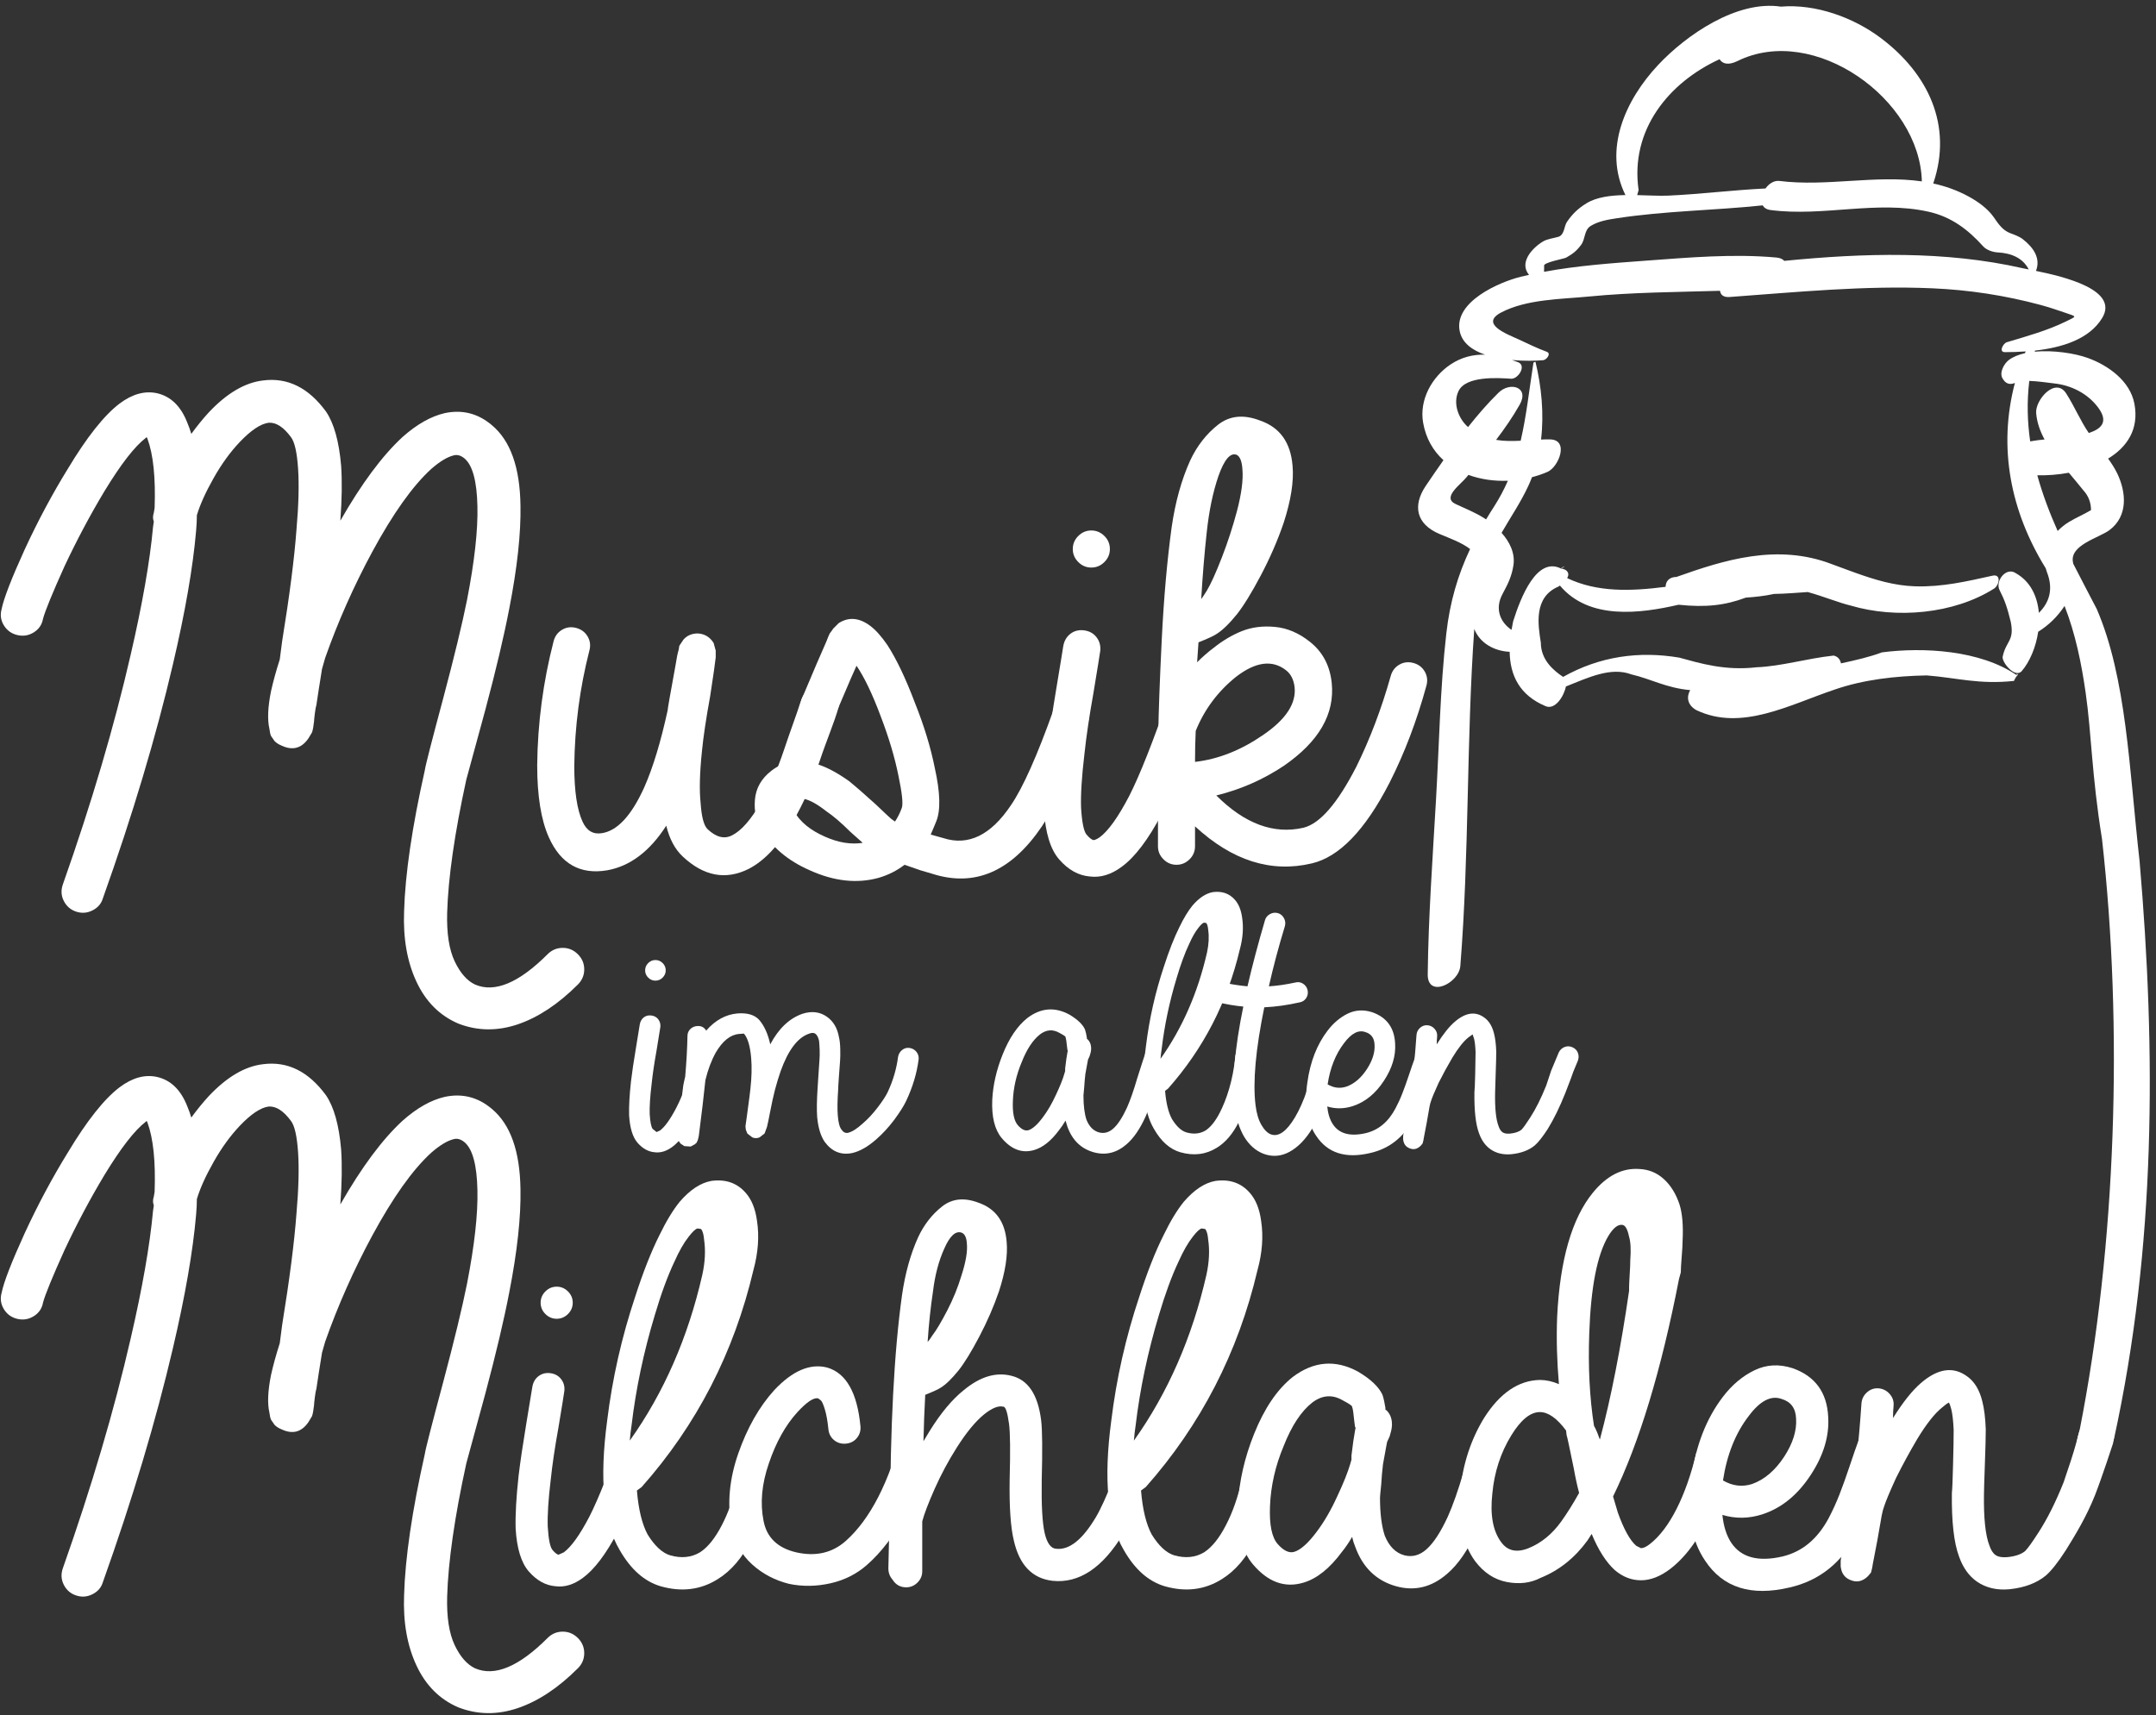 <?xml version="1.0" encoding="utf-8"?>
<!-- Generator: Adobe Illustrator 15.0.0, SVG Export Plug-In . SVG Version: 6.00 Build 0)  -->
<svg version="1.2" baseProfile="tiny" id="Layer_1" xmlns="http://www.w3.org/2000/svg" xmlns:xlink="http://www.w3.org/1999/xlink"
	 x="0px" y="0px" width="78.419px" height="62.39px" viewBox="0 0 78.419 62.39" overflow="inherit" xml:space="preserve">
<rect x="0" y="0" width="78.419" height="62.39" fill="#333333" stroke="none"/>
<g>
	<path fill="#FFFFFF" d="M0.058,22.162c0.077-0.386,0.357-1.111,0.841-2.174c0.483-1.044,1.005-2.02,1.565-2.928
		c0.696-1.16,1.324-1.952,1.885-2.378c0.464-0.348,0.917-0.473,1.362-0.377c0.503,0.116,0.87,0.474,1.102,1.073
		c0.058,0.136,0.106,0.271,0.145,0.406C7.17,15.494,7.383,15.232,7.596,15c0.656-0.696,1.314-1.082,1.971-1.159
		c0.889-0.116,1.652,0.26,2.29,1.13c0.29,0.426,0.474,1.083,0.551,1.972c0.038,0.56,0.029,1.227-0.029,2
		c0.773-1.353,1.527-2.367,2.261-3.044c0.522-0.464,1.034-0.754,1.537-0.87c0.638-0.135,1.208,0.01,1.71,0.435
		c0.677,0.561,1.025,1.537,1.044,2.928c0.019,1.005-0.116,2.252-0.406,3.74c-0.193,1.005-0.483,2.232-0.87,3.682l-0.695,2.551
		c-0.426,1.952-0.658,3.566-0.696,4.842c-0.02,0.753,0.072,1.344,0.275,1.768c0.203,0.426,0.45,0.705,0.74,0.842
		c0.714,0.309,1.594-0.059,2.638-1.103c0.154-0.155,0.338-0.231,0.551-0.231c0.212,0,0.395,0.076,0.55,0.231
		c0.155,0.155,0.232,0.339,0.232,0.552c0,0.211-0.077,0.396-0.232,0.551c-0.715,0.714-1.445,1.197-2.189,1.449
		c-0.744,0.25-1.464,0.241-2.159-0.029c-0.677-0.29-1.184-0.797-1.522-1.522c-0.339-0.724-0.489-1.579-0.45-2.565
		c0.039-1.353,0.29-3.063,0.754-5.131c0.019-0.154,0.242-1.024,0.667-2.609c0.406-1.527,0.696-2.725,0.87-3.595
		c0.27-1.391,0.396-2.522,0.376-3.392c-0.019-0.908-0.173-1.488-0.463-1.739c-0.136-0.116-0.271-0.155-0.406-0.116
		c-0.232,0.058-0.503,0.222-0.812,0.493c-0.677,0.618-1.391,1.623-2.145,3.015c-0.677,1.256-1.247,2.541-1.711,3.855l-0.116,0.406
		c-0.097,0.6-0.164,1.034-0.203,1.305c-0.019,0.058-0.039,0.164-0.058,0.319c-0.019,0.155-0.029,0.251-0.029,0.29
		c-0.019,0.174-0.043,0.304-0.072,0.391l-0.131,0.218c-0.251,0.367-0.579,0.454-0.985,0.261c-0.097-0.039-0.179-0.092-0.247-0.16
		l-0.13-0.188l-0.029-0.087l-0.029-0.174c-0.077-0.329-0.058-0.783,0.058-1.363c0.077-0.348,0.183-0.734,0.319-1.16
		c0.038-0.308,0.067-0.531,0.087-0.666c0.27-1.662,0.444-3.015,0.521-4.059c0.078-0.889,0.097-1.624,0.059-2.203
		c-0.039-0.599-0.126-0.986-0.261-1.16c-0.271-0.367-0.542-0.541-0.812-0.522c-0.29,0.039-0.638,0.271-1.044,0.696
		C8.378,16.44,8.059,16.88,7.77,17.393c-0.29,0.512-0.493,0.962-0.609,1.348c0,0.174-0.01,0.368-0.029,0.58
		c-0.116,1.334-0.397,2.947-0.841,4.841c-0.619,2.648-1.469,5.49-2.551,8.524c-0.058,0.192-0.184,0.338-0.377,0.434
		c-0.194,0.098-0.391,0.111-0.594,0.044c-0.203-0.067-0.353-0.198-0.45-0.392c-0.097-0.192-0.106-0.396-0.029-0.608
		c1.044-2.957,1.865-5.74,2.464-8.35c0.425-1.836,0.696-3.381,0.812-4.638l0.029-0.203c-0.039-0.096-0.039-0.203,0-0.319
		l0.029-0.174c0.039-1.101-0.048-1.942-0.261-2.522l-0.029-0.058l-0.029,0.029c-0.406,0.309-0.908,0.957-1.507,1.942
		c-0.522,0.87-1.005,1.779-1.45,2.726c-0.444,0.985-0.705,1.623-0.783,1.913c-0.038,0.213-0.149,0.377-0.333,0.493
		c-0.184,0.116-0.382,0.15-0.594,0.101c-0.213-0.048-0.377-0.164-0.493-0.348C0.029,22.573,0,22.375,0.058,22.162"/>
	<path fill="#FFFFFF" d="M21.437,23.668c-0.35,1.366-0.533,2.764-0.549,4.196c0,0.916,0.1,1.59,0.299,2.023
		c0.15,0.333,0.383,0.474,0.699,0.424c0.566-0.083,1.083-0.64,1.549-1.673c0.316-0.716,0.599-1.648,0.849-2.797
		c0-0.05,0.091-0.575,0.275-1.574c0.05-0.316,0.091-0.524,0.125-0.624l0.025-0.15l0.15-0.225c0.133-0.15,0.307-0.224,0.524-0.224
		c0.25,0.016,0.441,0.133,0.574,0.349l0.075,0.275v0.05v0.05v0.15c-0.016,0.166-0.083,0.633-0.2,1.398
		c-0.149,0.816-0.249,1.482-0.299,1.998c-0.084,0.8-0.1,1.433-0.05,1.898c0.033,0.5,0.116,0.816,0.25,0.95
		c0.316,0.299,0.615,0.374,0.899,0.224c0.333-0.166,0.682-0.566,1.049-1.199c0.316-0.549,0.595-1.186,0.836-1.91
		c0.242-0.725,0.455-1.28,0.594-1.721c0.063-0.193,0.125-0.329,0.275-0.437c0.149-0.108,0.316-0.15,0.499-0.125
		c0.183,0.025,0.329,0.112,0.437,0.262c0.108,0.15,0.226,0.212,0.186,0.453c-0.168,0.592-0.438,1.206-0.704,2.005
		c-0.267,0.799-0.583,1.515-0.949,2.148c-0.5,0.866-1.041,1.448-1.624,1.748c-0.833,0.416-1.632,0.267-2.397-0.449
		c-0.284-0.266-0.484-0.64-0.6-1.123c-0.599,0.932-1.315,1.473-2.148,1.623c-0.982,0.166-1.69-0.233-2.123-1.199
		c-0.283-0.632-0.424-1.507-0.424-2.622c0.016-1.532,0.216-3.039,0.599-4.521c0.05-0.183,0.154-0.32,0.312-0.412
		c0.158-0.091,0.329-0.112,0.512-0.062c0.183,0.05,0.321,0.154,0.413,0.312C21.466,23.314,21.487,23.485,21.437,23.668"/>
	<path fill="#FFFFFF" d="M29.156,25.441c0.017-0.033,0.2-0.466,0.55-1.298l0.349-0.8c0.05-0.133,0.092-0.233,0.125-0.299l0.075-0.1
		l0.05-0.075l0.2-0.2c0.366-0.233,0.749-0.2,1.149,0.1c0.2,0.15,0.407,0.383,0.624,0.699c0.333,0.517,0.666,1.216,0.999,2.098
		c0.333,0.833,0.575,1.624,0.724,2.373c0.2,0.899,0.217,1.548,0.05,1.948c-0.067,0.166-0.133,0.325-0.199,0.474l0.449,0.125
		c0.915,0.3,1.74-0.1,2.473-1.199c0.432-0.632,0.949-1.789,1.548-3.471c0.05-0.166,0.158-0.291,0.325-0.375
		c0.166-0.083,0.337-0.095,0.512-0.037c0.175,0.058,0.303,0.171,0.387,0.337c0.083,0.167,0.091,0.341,0.025,0.525
		c-0.617,1.781-1.174,3.046-1.674,3.796c-1.115,1.648-2.447,2.222-3.995,1.723l-0.425-0.125l-0.575-0.2
		c-0.283,0.216-0.599,0.375-0.949,0.476c-0.782,0.215-1.615,0.125-2.497-0.275c-0.799-0.35-1.382-0.841-1.748-1.474
		c-0.2-0.299-0.284-0.661-0.25-1.086c0.033-0.424,0.233-0.778,0.599-1.061c0.45-0.35,0.966-0.441,1.549-0.275
		c0.383,0.1,0.807,0.316,1.274,0.649c0.266,0.217,0.59,0.5,0.974,0.849c0.332,0.317,0.52,0.492,0.561,0.525l0.138,0.1
		c0.1-0.15,0.183-0.316,0.249-0.5c0.051-0.149,0.009-0.541-0.124-1.174c-0.134-0.665-0.35-1.39-0.65-2.172
		c-0.299-0.8-0.591-1.407-0.874-1.823l-0.2,0.449c-0.366,0.866-0.566,1.324-0.599,1.374c-0.084,0.166-0.212,0.279-0.387,0.337
		s-0.346,0.046-0.512-0.038c-0.167-0.083-0.279-0.212-0.337-0.387C29.06,25.778,29.087,25.667,29.156,25.441 M31.379,30.662
		l-0.449-0.4c-0.334-0.333-0.625-0.582-0.875-0.749c-0.316-0.25-0.583-0.399-0.799-0.449c-0.15-0.05-0.266-0.042-0.35,0.025
		c-0.116,0.099-0.124,0.241-0.024,0.424c0.216,0.383,0.59,0.691,1.123,0.924C30.488,30.653,30.946,30.729,31.379,30.662"/>
	<path fill="#FFFFFF" d="M40.02,23.669c-0.018,0.133-0.101,0.649-0.25,1.548c-0.149,0.833-0.258,1.566-0.325,2.198
		c-0.099,0.833-0.141,1.49-0.124,1.973c0.033,0.533,0.1,0.858,0.199,0.974c0.101,0.117,0.183,0.183,0.25,0.2
		c0.05,0,0.125-0.033,0.225-0.1c0.316-0.233,0.674-0.733,1.074-1.499c0.383-0.749,0.874-1.989,1.473-3.721
		c0.067-0.166,0.143,3.547-0.273,4.346c-0.5,0.949-0.991,1.598-1.475,1.948c-0.383,0.283-0.766,0.398-1.149,0.35
		c-0.416-0.033-0.791-0.242-1.124-0.625c-0.316-0.366-0.499-0.965-0.549-1.798c-0.017-0.583,0.025-1.324,0.125-2.223
		c0.066-0.566,0.175-1.299,0.325-2.198c0.149-0.899,0.233-1.406,0.249-1.523c0.033-0.2,0.121-0.354,0.263-0.462
		c0.141-0.108,0.307-0.15,0.499-0.125c0.191,0.025,0.341,0.109,0.45,0.25S40.036,23.486,40.02,23.669 M40.169,19.498
		c0.134,0.133,0.2,0.291,0.2,0.475c0,0.183-0.066,0.341-0.2,0.474c-0.134,0.134-0.292,0.2-0.475,0.2c-0.183,0-0.341-0.066-0.474-0.2
		c-0.134-0.133-0.2-0.291-0.2-0.474c0-0.184,0.066-0.342,0.2-0.475c0.133-0.133,0.291-0.2,0.474-0.2
		C39.877,19.298,40.036,19.365,40.169,19.498"/>
	<path fill="#FFFFFF" d="M44.24,28.938c1.033,1.032,2.09,1.423,3.172,1.174c0.601-0.15,1.24-0.891,1.923-2.223
		c0.5-1.015,0.916-2.114,1.249-3.297c0.05-0.183,0.154-0.32,0.312-0.412c0.158-0.091,0.329-0.112,0.512-0.062
		c0.184,0.05,0.321,0.154,0.413,0.312c0.091,0.158,0.112,0.329,0.062,0.512c-0.35,1.282-0.799,2.464-1.349,3.546
		c-0.883,1.715-1.823,2.689-2.822,2.922c-1.481,0.35-2.896-0.1-4.246-1.348v0.724c0,0.183-0.065,0.342-0.198,0.474
		c-0.135,0.134-0.292,0.2-0.476,0.2c-0.183,0-0.341-0.066-0.474-0.2c-0.134-0.132-0.2-0.291-0.2-0.474
		c0-1.948,0.003-3.305,0.012-4.071s0.051-1.911,0.125-3.434c0.075-1.523,0.196-2.893,0.362-4.108
		c0.133-0.916,0.358-1.724,0.674-2.423c0.25-0.532,0.588-0.965,1.013-1.299c0.425-0.332,0.936-0.382,1.535-0.149
		c0.716,0.249,1.107,0.799,1.175,1.648c0.05,0.566-0.06,1.257-0.325,2.073c-0.216,0.633-0.491,1.265-0.824,1.898
		s-0.625,1.107-0.874,1.424c-0.283,0.349-0.533,0.591-0.75,0.724c-0.099,0.067-0.316,0.166-0.649,0.299l-0.05,0.725
		c0.2-0.2,0.4-0.375,0.601-0.525c0.333-0.266,0.678-0.47,1.035-0.612c0.358-0.141,0.759-0.191,1.199-0.149
		c0.441,0.041,0.862,0.22,1.262,0.537c0.466,0.366,0.732,0.865,0.799,1.498c0.117,1.132-0.466,2.14-1.748,3.022
		C45.939,28.363,45.123,28.722,44.24,28.938 M43.491,26.59c-0.017,0.35-0.025,0.724-0.025,1.124h0.025
		c0.833-0.1,1.649-0.424,2.448-0.974c0.832-0.566,1.215-1.149,1.148-1.748c-0.033-0.266-0.134-0.466-0.3-0.6
		c-0.5-0.399-1.107-0.324-1.823,0.225C44.298,25.15,43.807,25.808,43.491,26.59 M43.691,21.795c0.05-0.066,0.116-0.166,0.2-0.3
		c0.149-0.249,0.333-0.653,0.549-1.211c0.217-0.558,0.399-1.12,0.55-1.686c0.166-0.632,0.233-1.14,0.2-1.523
		c-0.018-0.283-0.084-0.458-0.2-0.525c-0.234-0.1-0.458,0.159-0.675,0.775c-0.199,0.583-0.341,1.265-0.424,2.048
		C43.807,20.138,43.741,20.946,43.691,21.795"/>
	<path fill="#FFFFFF" d="M0.058,47.035c0.077-0.387,0.357-1.11,0.841-2.174c0.483-1.044,1.005-2.02,1.565-2.928
		c0.696-1.16,1.324-1.952,1.885-2.378c0.464-0.349,0.917-0.474,1.362-0.377c0.503,0.115,0.87,0.474,1.102,1.072
		c0.058,0.136,0.106,0.271,0.145,0.406c0.212-0.29,0.425-0.551,0.638-0.783c0.656-0.695,1.314-1.082,1.971-1.158
		c0.889-0.116,1.652,0.261,2.29,1.13c0.29,0.425,0.474,1.083,0.551,1.971c0.038,0.561,0.029,1.228-0.029,2.001
		c0.773-1.354,1.527-2.367,2.261-3.044c0.522-0.464,1.034-0.754,1.537-0.87c0.638-0.135,1.208,0.01,1.71,0.435
		c0.677,0.562,1.025,1.536,1.044,2.929c0.019,1.005-0.116,2.252-0.406,3.739c-0.193,1.006-0.483,2.232-0.87,3.683l-0.695,2.551
		c-0.426,1.952-0.658,3.566-0.696,4.841c-0.02,0.754,0.072,1.343,0.275,1.77c0.203,0.425,0.45,0.705,0.74,0.841
		c0.714,0.309,1.594-0.058,2.638-1.103c0.154-0.154,0.338-0.231,0.551-0.231c0.212,0,0.395,0.077,0.55,0.231
		c0.155,0.154,0.232,0.339,0.232,0.552c0,0.212-0.077,0.396-0.232,0.551c-0.715,0.714-1.445,1.198-2.189,1.449
		c-0.744,0.251-1.464,0.241-2.159-0.029c-0.677-0.29-1.184-0.797-1.522-1.522c-0.339-0.725-0.489-1.579-0.45-2.565
		c0.039-1.353,0.29-3.063,0.754-5.131c0.019-0.154,0.242-1.024,0.667-2.609c0.406-1.527,0.696-2.725,0.87-3.595
		c0.27-1.392,0.396-2.522,0.376-3.393c-0.019-0.907-0.173-1.487-0.463-1.738c-0.136-0.116-0.271-0.155-0.406-0.116
		c-0.232,0.058-0.503,0.222-0.812,0.493c-0.677,0.618-1.391,1.623-2.145,3.015c-0.677,1.256-1.247,2.541-1.711,3.855l-0.116,0.405
		c-0.097,0.601-0.164,1.034-0.203,1.306c-0.019,0.058-0.039,0.164-0.058,0.318c-0.019,0.155-0.029,0.251-0.029,0.29
		c-0.019,0.174-0.043,0.305-0.072,0.392l-0.131,0.217c-0.251,0.368-0.579,0.455-0.985,0.261c-0.097-0.038-0.179-0.091-0.247-0.159
		l-0.13-0.188l-0.029-0.087l-0.029-0.173c-0.077-0.329-0.058-0.783,0.058-1.363c0.077-0.349,0.183-0.734,0.319-1.16
		c0.038-0.309,0.067-0.531,0.087-0.666c0.27-1.663,0.444-3.015,0.521-4.059c0.078-0.89,0.097-1.624,0.059-2.203
		c-0.039-0.6-0.126-0.986-0.261-1.16c-0.271-0.367-0.542-0.541-0.812-0.522c-0.29,0.039-0.638,0.271-1.044,0.696
		c-0.348,0.367-0.667,0.807-0.956,1.319c-0.29,0.512-0.493,0.962-0.609,1.348c0,0.174-0.01,0.367-0.029,0.58
		c-0.116,1.334-0.397,2.947-0.841,4.841c-0.619,2.648-1.469,5.489-2.551,8.524c-0.058,0.192-0.184,0.338-0.377,0.434
		c-0.194,0.098-0.391,0.112-0.594,0.044c-0.203-0.066-0.353-0.198-0.45-0.391c-0.097-0.193-0.106-0.396-0.029-0.609
		c1.044-2.957,1.865-5.74,2.464-8.35c0.425-1.836,0.696-3.382,0.812-4.638l0.029-0.203c-0.039-0.097-0.039-0.203,0-0.319
		l0.029-0.174c0.039-1.103-0.048-1.942-0.261-2.522l-0.029-0.058l-0.029,0.029c-0.406,0.309-0.908,0.957-1.507,1.941
		c-0.522,0.87-1.005,1.779-1.45,2.727c-0.444,0.984-0.705,1.623-0.783,1.913c-0.038,0.213-0.149,0.377-0.333,0.492
		c-0.184,0.116-0.382,0.15-0.594,0.102c-0.213-0.048-0.377-0.164-0.493-0.349C0.029,47.446,0,47.248,0.058,47.035"/>
	<path fill="#FFFFFF" d="M20.528,50.592c-0.014,0.114-0.086,0.562-0.216,1.341c-0.13,0.72-0.224,1.354-0.281,1.901
		c-0.087,0.722-0.123,1.29-0.108,1.708c0.028,0.463,0.086,0.743,0.173,0.845c0.086,0.101,0.158,0.158,0.216,0.173l0.195-0.087
		c0.273-0.202,0.583-0.634,0.929-1.297c0.332-0.649,0.757-1.724,1.276-3.223c0.057-0.144,0.122,3.07-0.238,3.763
		c-0.432,0.821-0.858,1.384-1.276,1.687c-0.331,0.245-0.663,0.346-0.994,0.303c-0.361-0.029-0.685-0.209-0.973-0.541
		c-0.274-0.316-0.433-0.836-0.476-1.557c-0.014-0.504,0.022-1.146,0.108-1.924c0.058-0.49,0.152-1.124,0.281-1.903
		c0.13-0.777,0.202-1.218,0.217-1.318c0.028-0.174,0.104-0.307,0.227-0.4c0.122-0.093,0.266-0.13,0.432-0.108
		c0.166,0.022,0.296,0.095,0.389,0.217C20.503,50.292,20.542,50.433,20.528,50.592 M20.659,46.981
		c0.115,0.115,0.173,0.252,0.173,0.411s-0.058,0.295-0.173,0.411c-0.116,0.114-0.252,0.173-0.411,0.173s-0.296-0.059-0.411-0.173
		c-0.115-0.116-0.173-0.252-0.173-0.411s0.058-0.296,0.173-0.411c0.115-0.115,0.252-0.173,0.411-0.173S20.542,46.866,20.659,46.981"
		/>
	<path fill="#FFFFFF" d="M23.166,54.224c0.058,0.692,0.188,1.225,0.39,1.6c0.259,0.418,0.533,0.671,0.821,0.758
		c0.404,0.115,0.764,0.078,1.081-0.108c0.289-0.187,0.555-0.519,0.8-0.995c0.221-0.426,0.401-0.924,0.54-1.493
		c0.115-0.47,1.003,1.104,0.541,2.013c-0.331,0.662-0.742,1.146-1.232,1.448c-0.62,0.39-1.312,0.477-2.076,0.26
		c-0.591-0.174-1.088-0.612-1.492-1.319c-0.591-0.994-0.742-2.565-0.454-4.713c0.188-1.528,0.526-3.027,1.017-4.498
		c0.288-0.894,0.583-1.644,0.886-2.248c0.245-0.505,0.49-0.908,0.735-1.211c0.375-0.434,0.757-0.686,1.146-0.757
		c0.519-0.072,0.937,0.071,1.254,0.433c0.216,0.245,0.353,0.583,0.411,1.016c0.087,0.562,0.043,1.16-0.13,1.794
		c-0.706,2.999-2.061,5.631-4.065,7.893L23.166,54.224 M22.907,52.408c1.24-1.743,2.119-3.755,2.638-6.032
		c0.101-0.461,0.122-0.887,0.065-1.275c-0.015-0.188-0.051-0.317-0.108-0.39l-0.13-0.021c-0.072,0.015-0.181,0.115-0.325,0.303
		c-0.172,0.217-0.345,0.519-0.518,0.908c-0.246,0.52-0.484,1.167-0.714,1.946c-0.404,1.34-0.685,2.674-0.843,4
		C22.943,52.033,22.921,52.221,22.907,52.408"/>
	<path fill="#FFFFFF" d="M30.129,51.976c-0.029-0.288-0.072-0.526-0.13-0.714c-0.058-0.188-0.108-0.296-0.151-0.324l-0.087-0.065
		c-0.158-0.043-0.41,0.123-0.756,0.498c-0.433,0.475-0.779,1.095-1.038,1.859c-0.26,0.75-0.324,1.448-0.195,2.097
		c0.115,0.606,0.512,0.988,1.189,1.146c0.707,0.159,1.305,0.022,1.795-0.409c0.894-0.793,1.586-2.142,2.076-4.044
		c0.043-0.158,0.133-0.277,0.27-0.356c0.137-0.08,0.247,2.628-0.153,3.392c-0.405,0.776-0.877,1.4-1.415,1.873
		c-0.375,0.331-0.818,0.555-1.329,0.67c-0.512,0.115-1.013,0.122-1.503,0.021c-0.519-0.129-0.97-0.367-1.351-0.713
		c-0.382-0.346-0.631-0.8-0.747-1.362c-0.158-0.851-0.075-1.741,0.249-2.671c0.325-0.93,0.76-1.697,1.308-2.302
		c0.663-0.706,1.305-0.981,1.925-0.822c0.692,0.202,1.095,0.915,1.211,2.141c0.014,0.158-0.03,0.3-0.13,0.422
		c-0.101,0.123-0.235,0.19-0.4,0.206c-0.166,0.014-0.31-0.029-0.433-0.131C30.212,52.286,30.143,52.149,30.129,51.976"/>
	<path fill="#FFFFFF" d="M32.312,57.057c0.014-0.562,0.022-0.887,0.022-0.974c0.014-0.316,0.028-0.555,0.043-0.714
		c0-3.445,0.144-6.198,0.432-8.259c0.115-0.793,0.31-1.492,0.584-2.097c0.216-0.463,0.508-0.836,0.876-1.125
		c0.367-0.288,0.811-0.331,1.33-0.131c0.619,0.218,0.958,0.692,1.016,1.428c0.043,0.49-0.051,1.089-0.281,1.795
		c-0.188,0.548-0.426,1.096-0.714,1.643c-0.288,0.548-0.54,0.959-0.757,1.233c-0.245,0.303-0.461,0.512-0.648,0.627
		c-0.087,0.058-0.274,0.144-0.562,0.259c-0.03,0.534-0.051,1.096-0.065,1.688l0.237-0.39c0.404-0.648,0.815-1.139,1.233-1.471
		c0.591-0.489,1.167-0.663,1.73-0.519c0.605,0.145,0.965,0.685,1.081,1.621c0.043,0.347,0.05,1.074,0.021,2.185
		c-0.014,0.908,0.022,1.55,0.109,1.924c0.086,0.361,0.223,0.548,0.41,0.562c0.476,0.058,0.959-0.324,1.449-1.146
		c0.187-0.317,0.402-0.793,0.648-1.427c0.072-0.202,0.173-0.527,0.303-0.974c0.144-0.462,0.273,2.616,0.044,3.006
		c-0.75,1.239-1.608,1.809-2.573,1.707c-0.736-0.086-1.204-0.575-1.406-1.47c-0.115-0.476-0.166-1.211-0.151-2.206
		c0.028-1.037,0.021-1.715-0.022-2.031c-0.058-0.433-0.13-0.642-0.216-0.628c-0.173-0.043-0.404,0.051-0.692,0.281
		c-0.317,0.259-0.649,0.663-0.995,1.211c-0.302,0.476-0.569,0.974-0.8,1.492c-0.23,0.52-0.382,0.915-0.454,1.189v0.043v1.772
		c0,0.159-0.057,0.295-0.173,0.411c-0.115,0.115-0.252,0.173-0.41,0.173c-0.217,0-0.383-0.094-0.498-0.281
		C32.363,57.352,32.312,57.215,32.312,57.057 M33.74,48.819c0.043-0.043,0.101-0.122,0.173-0.238
		c0.144-0.187,0.324-0.49,0.541-0.908c0.216-0.418,0.389-0.843,0.518-1.275c0.159-0.49,0.224-0.879,0.195-1.167
		c-0.014-0.216-0.079-0.347-0.195-0.39c-0.216-0.071-0.425,0.122-0.627,0.583c-0.202,0.447-0.339,0.967-0.41,1.558
		C33.848,47.558,33.783,48.169,33.74,48.819"/>
	<path fill="#FFFFFF" d="M41.502,54.224c0.057,0.692,0.187,1.225,0.389,1.6c0.259,0.418,0.533,0.671,0.821,0.758
		c0.404,0.115,0.764,0.078,1.081-0.108c0.289-0.187,0.555-0.519,0.8-0.995c0.243-0.467,0.436-1.021,0.579-1.66
		c0.096-0.425,0.964,1.271,0.502,2.18c-0.331,0.662-0.742,1.146-1.232,1.448c-0.62,0.39-1.312,0.477-2.075,0.26
		c-0.592-0.174-1.089-0.612-1.492-1.319c-0.591-0.994-0.742-2.565-0.454-4.713c0.187-1.528,0.525-3.027,1.017-4.498
		c0.288-0.894,0.583-1.644,0.887-2.248c0.244-0.505,0.489-0.908,0.734-1.211c0.375-0.434,0.757-0.686,1.146-0.757
		c0.519-0.072,0.937,0.071,1.254,0.433c0.216,0.245,0.353,0.583,0.411,1.016c0.087,0.562,0.043,1.16-0.131,1.794
		c-0.705,2.999-2.061,5.631-4.064,7.893L41.502,54.224 M41.243,52.408c1.239-1.743,2.118-3.755,2.638-6.032
		c0.1-0.461,0.122-0.887,0.064-1.275c-0.015-0.188-0.051-0.317-0.107-0.39l-0.13-0.021c-0.072,0.015-0.181,0.115-0.325,0.303
		c-0.172,0.217-0.345,0.519-0.519,0.908c-0.245,0.52-0.483,1.167-0.714,1.946c-0.403,1.34-0.685,2.674-0.843,4
		C41.278,52.033,41.256,52.221,41.243,52.408"/>
	<path fill="#FFFFFF" d="M50.388,51.284l0.043,0.022c0.115,0.114,0.181,0.259,0.195,0.432c0.014,0.13-0.008,0.281-0.065,0.454
		c0,0.029-0.036,0.116-0.107,0.26l-0.022,0.108c-0.087,0.461-0.13,0.698-0.13,0.713c-0.029,0.246-0.05,0.491-0.064,0.734
		c-0.029,0.274-0.044,0.434-0.044,0.477c0,0.577,0.059,1.038,0.174,1.384c0.158,0.389,0.396,0.627,0.714,0.713
		c0.288,0.073,0.554,0,0.8-0.216c0.259-0.23,0.519-0.627,0.778-1.189c0.187-0.418,0.382-0.973,0.584-1.664
		c0.272-0.865,0.691,1.672,0.475,2.161c-0.317,0.707-0.677,1.233-1.081,1.579c-0.562,0.49-1.182,0.642-1.859,0.454
		c-0.721-0.202-1.218-0.685-1.491-1.449c-0.043-0.1-0.079-0.216-0.108-0.346c-0.116,0.202-0.238,0.382-0.368,0.541
		c-0.446,0.605-0.915,0.98-1.404,1.124c-0.679,0.202-1.29-0.021-1.839-0.67c-0.403-0.476-0.584-1.204-0.541-2.184
		c0.045-0.836,0.238-1.688,0.584-2.552c0.375-0.937,0.845-1.629,1.406-2.075c0.764-0.577,1.558-0.642,2.378-0.195
		c0.461,0.273,0.757,0.555,0.888,0.843c0.043,0.13,0.078,0.289,0.107,0.477V51.284z M49.286,51.911
		c-0.016-0.101-0.036-0.281-0.065-0.541c-0.014-0.1-0.029-0.165-0.043-0.194c0.014-0.028-0.101-0.107-0.346-0.237
		c-0.375-0.216-0.743-0.188-1.104,0.086c-0.402,0.317-0.749,0.844-1.038,1.579c-0.302,0.721-0.468,1.448-0.497,2.184
		c-0.028,0.678,0.065,1.139,0.281,1.384s0.418,0.338,0.605,0.281c0.23-0.072,0.498-0.31,0.801-0.714
		c0.273-0.36,0.526-0.792,0.756-1.297c0.231-0.49,0.389-0.887,0.477-1.189l0.043-0.151v-0.151c0.044-0.375,0.087-0.677,0.13-0.908
		l0.021-0.107L49.286,51.911"/>
	<path fill="#FFFFFF" d="M56.702,50.354c-0.072-0.821-0.095-1.636-0.065-2.443c0.101-2.076,0.534-3.582,1.298-4.52
		c0.504-0.618,1.066-0.907,1.687-0.864c0.346,0.015,0.645,0.137,0.897,0.368c0.252,0.23,0.443,0.539,0.572,0.93
		c0.101,0.331,0.137,0.771,0.109,1.318c0,0.13-0.012,0.324-0.033,0.583c-0.021,0.261-0.032,0.447-0.032,0.562l-0.065,0.238
		c-0.648,3.33-1.448,5.968-2.399,7.914l0.173,0.584c0.216,0.604,0.438,1.009,0.67,1.211l0.173,0.086c0.087,0,0.195-0.05,0.324-0.151
		c0.712-0.553,1.31-1.745,1.687-3.311c0.066-0.273,0.901,1.229,0.628,1.92c-0.412,1.039-0.938,1.806-1.578,2.299
		c-0.361,0.274-0.715,0.411-1.061,0.411s-0.663-0.123-0.951-0.368c-0.317-0.288-0.599-0.727-0.843-1.319l-0.152,0.238
		c-0.461,0.634-1.03,1.089-1.708,1.362c-0.359,0.187-0.768,0.237-1.222,0.151c-0.454-0.087-0.84-0.339-1.156-0.757
		c-0.462-0.634-0.642-1.499-0.541-2.595c0.102-0.965,0.39-1.838,0.865-2.616c0.576-0.908,1.254-1.369,2.032-1.384
		C56.24,50.203,56.47,50.253,56.702,50.354 M57.436,54.311c-0.072-0.273-0.137-0.569-0.193-0.887
		c-0.159-0.778-0.245-1.182-0.261-1.211l-0.021-0.173c-0.332-0.447-0.649-0.67-0.952-0.67c-0.346,0-0.692,0.281-1.037,0.843
		c-0.39,0.634-0.62,1.34-0.692,2.119c-0.087,0.778,0.021,1.369,0.324,1.773c0.23,0.316,0.562,0.389,0.995,0.216
		c0.461-0.188,0.857-0.511,1.189-0.974C57.004,55.046,57.22,54.7,57.436,54.311 M57.977,51.868c0.072,0.13,0.137,0.281,0.195,0.454
		l0.021,0.043c0.404-1.514,0.758-3.315,1.061-5.405v-0.108c0-0.087,0.007-0.244,0.021-0.476c0.016-0.229,0.022-0.404,0.022-0.519
		c0.029-0.39,0.014-0.678-0.043-0.865c-0.059-0.288-0.146-0.433-0.26-0.433c-0.158-0.014-0.324,0.122-0.497,0.41
		c-0.404,0.679-0.635,1.86-0.692,3.547C57.761,49.728,57.818,50.844,57.977,51.868"/>
	<path fill="#FFFFFF" d="M62.647,55.111c0.044,0.418,0.152,0.757,0.325,1.016c0.36,0.534,0.979,0.7,1.858,0.497
		c0.722-0.172,1.283-0.641,1.688-1.404c0.144-0.274,0.273-0.559,0.389-0.854c0.115-0.295,0.238-0.638,0.368-1.027
		c0.129-0.389,0.244-0.721,0.345-0.994c0.059-0.145,0.159-0.248,0.304-0.313c0.144-0.064,0.292-0.068,0.442-0.011
		c0.152,0.058,0.261,0.159,0.325,0.303c0.064,0.145,0.068,0.295,0.01,0.454l-0.302,0.908c-0.144,0.403-0.281,0.777-0.411,1.124
		c-0.13,0.346-0.273,0.671-0.433,0.973c-0.562,1.067-1.383,1.723-2.464,1.968c-1.399,0.331-2.422,0.007-3.071-0.973
		c-0.519-0.764-0.684-1.773-0.497-3.027c0.158-1.168,0.54-2.147,1.146-2.94c0.331-0.433,0.713-0.753,1.146-0.962
		c0.432-0.209,0.894-0.234,1.384-0.076c0.821,0.289,1.254,0.88,1.297,1.772c0.043,0.692-0.166,1.393-0.627,2.099
		c-0.476,0.734-1.066,1.218-1.772,1.447C63.606,55.248,63.123,55.254,62.647,55.111 M62.669,53.857
		c0.346,0.202,0.698,0.245,1.059,0.13c0.447-0.159,0.836-0.49,1.168-0.995c0.317-0.49,0.461-0.951,0.432-1.384
		c-0.014-0.375-0.187-0.612-0.519-0.713c-0.389-0.145-0.792,0.063-1.21,0.627C63.123,52.142,62.813,52.919,62.669,53.857"/>
	<path fill="#FFFFFF" d="M70.885,51.024c-0.059,0.029-0.138,0.086-0.238,0.173c-0.274,0.217-0.576,0.599-0.908,1.146
		c-0.273,0.461-0.532,0.937-0.777,1.427c-0.231,0.505-0.375,0.852-0.434,1.038c-0.028,0.072-0.058,0.18-0.086,0.324
		c-0.101,0.605-0.209,1.197-0.325,1.772l-0.021,0.131l-0.043,0.173l-0.109,0.13c-0.202,0.201-0.425,0.245-0.67,0.129
		c-0.159-0.072-0.259-0.194-0.303-0.367l-0.021-0.107v-0.108v-0.109c0.015-0.129,0.051-0.338,0.108-0.627
		c0.086-0.488,0.165-0.899,0.238-1.231c0.187-1.269,0.323-2.56,0.41-3.87c0.015-0.159,0.082-0.292,0.205-0.4
		c0.122-0.107,0.264-0.154,0.422-0.141c0.158,0.015,0.293,0.083,0.4,0.206c0.108,0.122,0.154,0.263,0.141,0.421
		c-0.015,0.159-0.021,0.31-0.021,0.454c0.36-0.576,0.698-1.001,1.016-1.275c0.619-0.534,1.183-0.612,1.687-0.237
		c0.26,0.187,0.439,0.482,0.541,0.886c0.072,0.273,0.115,0.62,0.13,1.038c0,0.26-0.011,0.685-0.033,1.275
		c-0.021,0.591-0.032,0.944-0.032,1.06c-0.015,0.88,0.051,1.507,0.194,1.881c0.058,0.173,0.133,0.292,0.228,0.356
		c0.094,0.065,0.233,0.091,0.422,0.076c0.288-0.028,0.504-0.101,0.648-0.217c0.101-0.1,0.267-0.331,0.497-0.691
		c0.317-0.489,0.62-1.096,0.908-1.816c0,0,0.111-0.328,0.258-0.771c0.148-0.441,0.326-1.123,0.326-1.123
		c0.072-0.144,0.31-0.232,0.454-0.29c0.144-0.058,0.292-0.055,0.442,0.011c0.152,0.064,0.257,0.17,0.314,0.313
		c0.057,0.145,0.041,0.274,0,0.454c0,0-0.379,1.17-0.653,1.876c-0.316,0.793-0.709,1.433-1.056,1.994
		c-0.288,0.447-0.533,0.757-0.734,0.93c-0.332,0.274-0.771,0.439-1.318,0.497c-0.462,0.044-0.858-0.05-1.19-0.28
		c-0.288-0.202-0.505-0.505-0.647-0.908c-0.188-0.504-0.274-1.276-0.261-2.313c0.015-0.13,0.029-0.476,0.043-1.038
		c0.016-0.562,0.022-0.979,0.022-1.254c-0.015-0.332-0.043-0.584-0.087-0.757C70.942,51.147,70.914,51.067,70.885,51.024"/>
	<path fill="#FFFFFF" d="M24.02,37.352c-0.01,0.074-0.056,0.361-0.139,0.861c-0.083,0.462-0.144,0.869-0.18,1.222
		c-0.056,0.463-0.079,0.827-0.07,1.096c0.019,0.296,0.056,0.477,0.111,0.541l0.139,0.111l0.125-0.056
		c0.175-0.13,0.374-0.407,0.596-0.833c0.127-0.248,0.275-0.592,0.444-1.033c0.115-0.3,0.454,0.937,0.223,1.381
		c-0.278,0.526-0.551,0.888-0.819,1.083c-0.213,0.156-0.426,0.221-0.638,0.193c-0.232-0.019-0.44-0.135-0.625-0.347
		c-0.176-0.204-0.277-0.537-0.305-0.999c-0.009-0.324,0.014-0.736,0.069-1.235c0.037-0.314,0.097-0.722,0.181-1.221
		c0.083-0.5,0.129-0.782,0.138-0.847c0.019-0.111,0.067-0.196,0.146-0.258c0.079-0.06,0.171-0.082,0.278-0.068
		c0.106,0.014,0.189,0.06,0.249,0.139C24.002,37.161,24.028,37.251,24.02,37.352 M24.103,35.036
		c0.074,0.074,0.111,0.162,0.111,0.264s-0.037,0.189-0.111,0.264c-0.074,0.074-0.162,0.111-0.264,0.111s-0.189-0.037-0.263-0.111
		c-0.075-0.074-0.111-0.162-0.111-0.264s0.036-0.189,0.111-0.264c0.074-0.074,0.161-0.111,0.263-0.111S24.028,34.961,24.103,35.036"
		/>
	<path fill="#FFFFFF" d="M28.016,37.992c0.305-0.574,0.694-0.944,1.166-1.11c0.342-0.111,0.643-0.074,0.902,0.111
		c0.231,0.166,0.374,0.412,0.43,0.734c0.028,0.111,0.044,0.255,0.048,0.431c0.005,0.176,0.003,0.323-0.007,0.444l-0.041,0.556
		c-0.019,0.259-0.028,0.421-0.028,0.484c-0.028,0.398-0.032,0.708-0.014,0.93c0.019,0.26,0.065,0.436,0.139,0.527
		c0.065,0.093,0.143,0.13,0.236,0.111c0.148-0.037,0.323-0.148,0.527-0.333c0.194-0.166,0.379-0.365,0.555-0.597
		c0.176-0.23,0.296-0.417,0.361-0.555c0.194-0.417,0.319-0.842,0.375-1.276c0.018-0.103,0.067-0.186,0.145-0.25
		c0.079-0.064,0.169-0.091,0.271-0.076c0.102,0.014,0.185,0.06,0.25,0.139c0.064,0.078,0.092,0.168,0.083,0.271
		c-0.065,0.509-0.217,1.018-0.458,1.525c-0.083,0.176-0.227,0.403-0.43,0.68c-0.204,0.27-0.421,0.506-0.652,0.708
		c-0.306,0.27-0.597,0.436-0.875,0.5c-0.407,0.083-0.74-0.051-0.999-0.402c-0.148-0.212-0.24-0.514-0.277-0.902
		c-0.019-0.259-0.014-0.605,0.014-1.04c0.009-0.11,0.021-0.285,0.034-0.521c0.014-0.236,0.026-0.407,0.035-0.514
		c0.009-0.105,0.012-0.229,0.007-0.367c-0.005-0.14-0.012-0.25-0.021-0.333c-0.028-0.13-0.074-0.218-0.139-0.264
		c-0.055-0.036-0.129-0.036-0.222,0c-0.416,0.139-0.763,0.597-1.04,1.373c-0.074,0.213-0.141,0.436-0.202,0.666
		c-0.06,0.231-0.117,0.493-0.173,0.784c-0.056,0.292-0.095,0.481-0.118,0.569l-0.063,0.174l-0.027,0.068l-0.181,0.14
		c-0.092,0.037-0.18,0.037-0.263,0l-0.181-0.14l-0.055-0.139l-0.014-0.125l0.055-0.388c0.084-0.62,0.125-0.944,0.125-0.971
		c0.047-0.418,0.056-0.791,0.028-1.125c-0.037-0.435-0.125-0.73-0.264-0.888l-0.18,0.014c-0.314,0.027-0.597,0.255-0.846,0.68
		c-0.158,0.287-0.283,0.62-0.375,0.999c-0.056,0.546-0.134,1.212-0.236,1.999l-0.014,0.083l-0.028,0.104l-0.041,0.09l-0.063,0.057
		l-0.152,0.083l-0.229-0.015l-0.139-0.09l-0.069-0.097l-0.014-0.049l-0.014-0.069v-0.07v-0.055c0.009-0.102,0.023-0.264,0.042-0.486
		c0.064-0.583,0.115-1.013,0.152-1.289c0.019-0.103,0.042-0.208,0.07-0.32c0.046-0.527,0.074-1.022,0.083-1.484
		c0-0.102,0.037-0.188,0.111-0.257c0.074-0.069,0.166-0.104,0.277-0.104c0.13,0,0.227,0.056,0.292,0.168
		c0.333-0.381,0.712-0.588,1.138-0.625c0.36-0.028,0.624,0.051,0.791,0.235C27.798,37.317,27.933,37.612,28.016,37.992"/>
	<path fill="#FFFFFF" d="M39.533,37.797l0.028,0.014c0.073,0.074,0.115,0.166,0.124,0.277c0.01,0.083-0.004,0.18-0.041,0.292
		c0,0.018-0.024,0.074-0.07,0.166l-0.013,0.069c-0.056,0.297-0.084,0.448-0.084,0.458c-0.018,0.157-0.032,0.314-0.041,0.472
		c-0.019,0.176-0.028,0.278-0.028,0.305c0,0.37,0.037,0.666,0.111,0.889c0.101,0.25,0.254,0.402,0.458,0.458
		c0.186,0.047,0.356,0,0.514-0.139c0.167-0.147,0.333-0.402,0.5-0.763c0.119-0.27,0.244-0.625,0.373-1.069
		c0.177-0.555,0.273-0.855,0.292-0.901c0.037-0.103,0.103-0.174,0.194-0.216c0.093-0.042,0.403,0.794,0.236,1.34
		c-0.14,0.463-0.278,0.851-0.416,1.166c-0.204,0.452-0.436,0.791-0.694,1.013c-0.36,0.313-0.759,0.411-1.193,0.291
		c-0.462-0.13-0.781-0.439-0.958-0.93l-0.069-0.223c-0.075,0.13-0.153,0.245-0.236,0.348c-0.287,0.389-0.588,0.629-0.902,0.722
		c-0.435,0.129-0.828-0.014-1.18-0.43c-0.259-0.307-0.374-0.773-0.347-1.402c0.028-0.536,0.153-1.082,0.375-1.637
		c0.24-0.603,0.541-1.046,0.902-1.333c0.49-0.37,0.999-0.411,1.526-0.125c0.296,0.176,0.486,0.356,0.569,0.541
		c0.028,0.084,0.051,0.186,0.07,0.306V37.797z M38.825,38.2c-0.009-0.065-0.023-0.181-0.042-0.348l-0.027-0.125
		c0.009-0.018-0.065-0.068-0.222-0.152c-0.241-0.139-0.477-0.12-0.708,0.056c-0.259,0.204-0.481,0.541-0.666,1.013
		c-0.194,0.463-0.301,0.931-0.319,1.402c-0.019,0.434,0.041,0.729,0.18,0.888c0.139,0.157,0.268,0.217,0.389,0.181
		c0.147-0.047,0.319-0.199,0.513-0.458c0.176-0.231,0.338-0.509,0.486-0.832c0.148-0.315,0.25-0.569,0.305-0.765l0.028-0.097v-0.097
		c0.028-0.24,0.055-0.436,0.083-0.583l0.014-0.069L38.825,38.2"/>
	<path fill="#FFFFFF" d="M42.377,39.685c0.036,0.443,0.12,0.785,0.25,1.025c0.167,0.27,0.342,0.432,0.527,0.486
		c0.258,0.074,0.49,0.051,0.693-0.069c0.185-0.12,0.355-0.333,0.514-0.638c0.259-0.5,0.482-1.2,0.565-2.005
		c0.009-0.102,0.004-0.138,0.087-0.202c0.083-0.065,0.178-0.092,0.284-0.083s0.191,0.055,0.257,0.138
		c0.064,0.084,0.093,0.176,0.083,0.278c-0.092,0.888-0.286,1.624-0.582,2.206c-0.213,0.426-0.478,0.736-0.791,0.93
		c-0.398,0.25-0.842,0.306-1.332,0.167c-0.38-0.11-0.699-0.393-0.958-0.847c-0.379-0.638-0.478-1.646-0.291-3.025
		c0.12-0.979,0.337-1.942,0.652-2.886c0.185-0.574,0.374-1.055,0.568-1.443c0.157-0.324,0.314-0.582,0.473-0.777
		c0.239-0.277,0.484-0.439,0.734-0.485c0.333-0.046,0.602,0.046,0.806,0.278c0.139,0.156,0.226,0.373,0.264,0.652
		c0.055,0.36,0.027,0.744-0.084,1.151c-0.453,1.924-1.323,3.612-2.609,5.064L42.377,39.685 M42.211,38.519
		c0.795-1.12,1.359-2.41,1.692-3.872c0.064-0.295,0.078-0.568,0.042-0.818c-0.01-0.12-0.033-0.204-0.069-0.25l-0.083-0.014
		c-0.047,0.01-0.116,0.074-0.208,0.193c-0.111,0.139-0.223,0.334-0.333,0.584c-0.158,0.332-0.311,0.75-0.458,1.248
		c-0.26,0.86-0.44,1.717-0.541,2.567C42.234,38.279,42.22,38.399,42.211,38.519"/>
	<path fill="#FFFFFF" d="M45.222,36.618c-0.306-0.028-0.629-0.083-0.972-0.167c-0.102-0.019-0.181-0.071-0.235-0.159
		c-0.057-0.088-0.072-0.184-0.049-0.285c0.022-0.101,0.079-0.18,0.167-0.236c0.088-0.055,0.182-0.068,0.283-0.041
		c0.343,0.074,0.661,0.125,0.958,0.152c0.176-0.758,0.389-1.562,0.639-2.414c0.027-0.092,0.088-0.164,0.18-0.215
		c0.093-0.051,0.188-0.062,0.285-0.035c0.097,0.028,0.171,0.088,0.222,0.182c0.051,0.092,0.062,0.188,0.035,0.291
		c-0.231,0.759-0.426,1.49-0.583,2.191c0.296-0.018,0.615-0.064,0.957-0.138c0.103-0.028,0.197-0.015,0.285,0.041
		c0.087,0.056,0.143,0.135,0.166,0.235c0.022,0.103,0.007,0.197-0.048,0.285c-0.057,0.088-0.136,0.142-0.236,0.159
		c-0.454,0.103-0.884,0.162-1.291,0.181c-0.313,1.526-0.421,2.711-0.319,3.553c0.037,0.305,0.109,0.548,0.216,0.728
		c0.105,0.182,0.22,0.294,0.34,0.34c0.277,0.104,0.568-0.101,0.874-0.609c0.333-0.556,0.597-1.347,0.791-2.373
		c0.027-0.102,0.488,1.269,0.325,1.728c-0.144,0.398-0.302,0.742-0.478,1.033c-0.241,0.398-0.516,0.683-0.826,0.854
		c-0.31,0.171-0.627,0.195-0.95,0.075c-0.286-0.11-0.522-0.318-0.708-0.624c-0.176-0.306-0.286-0.661-0.333-1.068
		C44.806,39.365,44.907,38.143,45.222,36.618"/>
	<path fill="#FFFFFF" d="M48.275,40.253c0.027,0.268,0.097,0.485,0.208,0.651c0.23,0.344,0.629,0.449,1.193,0.319
		c0.462-0.111,0.823-0.411,1.082-0.902c0.093-0.175,0.177-0.357,0.25-0.548c0.074-0.188,0.152-0.408,0.236-0.658
		c0.083-0.25,0.157-0.463,0.222-0.639c0.037-0.093,0.102-0.16,0.194-0.202c0.092-0.041,0.187-0.043,0.284-0.006
		c0.097,0.037,0.167,0.102,0.209,0.194c0.041,0.092,0.043,0.189,0.006,0.291l-0.194,0.583c-0.093,0.259-0.18,0.5-0.263,0.722
		c-0.084,0.222-0.176,0.43-0.278,0.624c-0.36,0.686-0.888,1.105-1.582,1.263c-0.896,0.213-1.554,0.005-1.97-0.625
		c-0.333-0.489-0.439-1.137-0.32-1.941c0.103-0.75,0.348-1.379,0.736-1.887c0.213-0.278,0.458-0.484,0.735-0.619
		c0.277-0.133,0.573-0.149,0.888-0.049c0.528,0.187,0.805,0.565,0.833,1.139c0.028,0.444-0.106,0.893-0.402,1.346
		c-0.306,0.472-0.685,0.782-1.138,0.93C48.89,40.341,48.58,40.345,48.275,40.253 M48.289,39.448c0.222,0.131,0.449,0.158,0.68,0.083
		c0.287-0.101,0.536-0.313,0.749-0.638c0.203-0.313,0.296-0.61,0.278-0.888c-0.009-0.24-0.12-0.394-0.333-0.458
		c-0.25-0.092-0.509,0.042-0.777,0.402C48.58,38.347,48.38,38.847,48.289,39.448"/>
	<path fill="#FFFFFF" d="M53.562,37.63l-0.153,0.111c-0.176,0.139-0.37,0.384-0.583,0.735c-0.175,0.297-0.342,0.602-0.499,0.915
		c-0.148,0.324-0.241,0.546-0.278,0.666c-0.018,0.047-0.037,0.116-0.055,0.209c-0.065,0.389-0.134,0.769-0.208,1.139l-0.014,0.083
		l-0.028,0.11l-0.069,0.083c-0.13,0.129-0.272,0.157-0.43,0.083c-0.103-0.046-0.167-0.125-0.195-0.235l-0.014-0.069v-0.069v-0.069
		c0.01-0.083,0.033-0.218,0.07-0.402c0.055-0.315,0.105-0.578,0.152-0.791c0.119-0.813,0.207-1.642,0.264-2.484
		c0.009-0.102,0.053-0.187,0.132-0.257c0.078-0.068,0.169-0.099,0.27-0.09c0.103,0.01,0.188,0.053,0.257,0.133
		c0.07,0.078,0.1,0.168,0.091,0.27c-0.01,0.102-0.015,0.2-0.015,0.292c0.232-0.37,0.449-0.644,0.653-0.819
		c0.396-0.342,0.758-0.393,1.082-0.152c0.167,0.121,0.282,0.311,0.347,0.568c0.046,0.176,0.074,0.398,0.083,0.666
		c0,0.167-0.007,0.44-0.021,0.819c-0.014,0.38-0.021,0.605-0.021,0.68c-0.01,0.565,0.032,0.967,0.124,1.207
		c0.037,0.111,0.086,0.188,0.146,0.229c0.06,0.042,0.149,0.058,0.271,0.049c0.186-0.019,0.323-0.065,0.416-0.14
		c0.065-0.063,0.171-0.213,0.319-0.443c0.204-0.314,0.397-0.703,0.583-1.165l0.18-0.542l0.278-0.666
		c0.046-0.092,0.116-0.157,0.208-0.194c0.093-0.037,0.188-0.035,0.284,0.007c0.098,0.042,0.165,0.109,0.201,0.201
		c0.037,0.093,0.037,0.19,0,0.292l-0.167,0.402c-0.018,0.064-0.114,0.324-0.291,0.776c-0.203,0.51-0.416,0.944-0.638,1.305
		c-0.186,0.287-0.343,0.485-0.472,0.597c-0.213,0.176-0.495,0.282-0.848,0.319c-0.296,0.027-0.55-0.032-0.763-0.181
		c-0.185-0.13-0.324-0.323-0.416-0.583c-0.121-0.323-0.176-0.818-0.167-1.484c0.009-0.083,0.02-0.306,0.028-0.666
		c0.009-0.361,0.014-0.629,0.014-0.806c-0.01-0.212-0.027-0.374-0.056-0.484L53.562,37.63"/>
	<path fill="#FFFFFF" d="M77.822,31.331c-0.381-3.383-0.475-6.663-1.558-9.176c-0.273-0.529-0.567-1.078-0.854-1.645l-0.009-0.045
		c-0.14-0.638,0.946-0.896,1.325-1.18c0.686-0.514,0.61-1.383,0.282-2.064c-0.09-0.185-0.205-0.364-0.331-0.538
		c0.688-0.418,1.131-1.066,0.957-1.993c-0.156-0.834-0.957-1.402-1.7-1.669c-0.47-0.169-1.254-0.291-1.926-0.227l0.01-0.04
		c0.962-0.107,1.969-0.404,2.443-1.185c0.619-1.021-1.367-1.501-2.408-1.714c0.178-0.454-0.084-0.845-0.476-1.152
		c-0.126-0.099-0.31-0.165-0.458-0.22c-0.282-0.107-0.431-0.335-0.599-0.578c-0.22-0.318-0.582-0.575-0.917-0.757
		c-0.421-0.229-0.851-0.378-1.288-0.474l0.008-0.019c0.705-2.101-0.196-3.98-1.911-5.27c-0.994-0.749-2.367-1.25-3.638-1.144
		c-1.598-0.24-3.439,1.028-4.465,2.123c-1.186,1.266-2.009,3.069-1.188,4.732c-0.531,0.009-1.051,0.072-1.421,0.302
		c-0.305,0.189-0.506,0.382-0.708,0.677c-0.104,0.153-0.087,0.471-0.309,0.539c-0.18,0.055-0.403,0.074-0.567,0.174
		c-0.415,0.255-0.865,0.779-0.501,1.211c-0.102,0.023-0.205,0.044-0.307,0.07c-0.78,0.196-2.421,0.906-2.217,1.968
		c0.084,0.437,0.457,0.705,0.927,0.866c-0.43-0.012-0.853,0.086-1.257,0.355c-0.679,0.454-1.146,1.288-0.998,2.123
		c0.102,0.575,0.369,1.025,0.739,1.36c-0.22,0.312-0.433,0.624-0.64,0.929c-0.5,0.74-0.336,1.4,0.486,1.751
		c0.404,0.172,0.793,0.303,1.123,0.552c-0.446,0.948-0.734,1.92-0.865,3.073c-0.228,2.013-0.259,4.062-0.377,6.084
		c-0.121,2.102-0.274,4.207-0.299,6.312c-0.011,0.886,1.135,0.332,1.186-0.301c0.327-4.078,0.219-8.181,0.507-12.26
		c0.203,0.518,0.729,0.807,1.287,0.831c0.016,0.851,0.351,1.577,1.31,1.979c0.344,0.143,0.664-0.357,0.736-0.718
		c0.825-0.328,1.635-0.719,2.382-0.439c0.713,0.165,1.268,0.494,2.139,0.572c-0.134,0.234-0.119,0.534,0.222,0.727
		c1.639,0.784,3.388-0.195,5.033-0.747c1.059-0.366,2.219-0.494,3.349-0.515c1.083,0.084,1.905,0.338,3.173,0.2
		c0.041-0.102,0.088-0.164,0.121-0.199l0.021-0.023l-0.002-0.004c-0.015-0.036-0.052-0.075-0.038,0.018
		c-1.341-0.916-3.408-1.025-4.908-0.83c-0.434,0.166-0.961,0.286-1.487,0.4c-0.026-0.133-0.105-0.247-0.266-0.284
		c-0.994,0.108-1.892,0.389-2.805,0.426c-1.152,0.134-2.069-0.149-2.811-0.351c-1.456-0.246-2.889-0.051-4.225,0.701
		c-0.364-0.242-0.807-0.626-0.81-1.244c-0.102-0.648-0.272-1.659,0.646-2.044l0.047-0.035C57.8,22.568,59.66,22.32,61.053,22
		c0.99,0.104,1.692,0.024,2.446-0.259c0.345-0.023,0.688-0.06,1.026-0.134c0.441-0.006,0.849-0.046,1.228-0.069
		c0.585,0.162,1.152,0.397,1.565,0.493c1.65,0.488,3.744,0.31,5.211-0.618c0.186-0.118,0.276-0.544-0.057-0.47
		c-0.945,0.209-1.828,0.416-2.807,0.387c-0.762-0.022-1.471-0.238-2.173-0.49l-0.224-0.081c-0.208-0.077-0.417-0.155-0.627-0.231
		c-1.992-0.771-3.933-0.155-5.663,0.46c-0.277,0.005-0.391,0.166-0.396,0.36c-1.268,0.163-2.488,0.205-3.579-0.316
		c0.113-0.204-0.032-0.328-0.226-0.349c-0.886-0.445-1.468,1.057-1.741,1.923c-0.021,0.103-0.041,0.206-0.058,0.308
		c-0.408-0.275-0.62-0.76-0.328-1.304c0.196-0.366,0.336-0.641,0.398-1.051c0.065-0.438-0.139-0.845-0.432-1.175
		c0.329-0.572,0.702-1.117,0.979-1.72c0.046-0.1,0.088-0.201,0.127-0.304c0.195-0.051,0.386-0.115,0.566-0.194
		c0.408-0.18,0.799-1.171,0.088-1.181c-0.109-0.002-0.218,0-0.324,0.005c0.112-0.945,0.016-1.922-0.203-2.829l-0.073,0.028
		c-0.153,0.981-0.253,1.928-0.465,2.844c-0.305,0.016-0.602,0.018-0.894-0.031c0.312-0.412,0.606-0.834,0.858-1.281
		c0.363-0.646-0.354-0.846-0.771-0.434c-0.39,0.382-0.756,0.806-1.107,1.249c-0.354-0.308-0.557-0.865-0.348-1.306
		c0.266-0.563,1.435-0.484,1.911-0.452c0.26,0.017,0.574-0.477,0.257-0.601l-0.221-0.08c0.438,0.04,0.855,0.03,1.133,0.007
		c0.119-0.01,0.306-0.241,0.131-0.306c-0.353-0.13-0.684-0.294-1.023-0.451c-0.398-0.184-1.433-0.56-0.636-0.979
		c0.928-0.487,2.18-0.482,3.195-0.581c1.589-0.155,3.177-0.16,4.765-0.208c0.02,0.144,0.122,0.242,0.347,0.226
		c2.453-0.178,4.908-0.424,7.37-0.317c1.336,0.057,2.656,0.259,3.947,0.607c0.306,0.083,0.608,0.185,0.908,0.288
		c0.418,0.142,0.409,0.116,0.02,0.307c-0.692,0.34-1.426,0.539-2.16,0.76c-0.134,0.04-0.305,0.362-0.069,0.361
		c0.233,0,0.49-0.007,0.755-0.026l-0.027,0.064c-0.228,0.051-0.431,0.131-0.585,0.247c-0.175,0.133-0.366,0.47-0.22,0.686
		l0.025,0.037c0.109,0.164,0.268,0.175,0.415,0.112c-0.621,2.352-0.155,4.669,1.108,6.722l0.013,0.02l0.041,0.133
		c0.25,0.632,0.086,1.116-0.29,1.49c-0.052-0.594-0.302-1.142-0.84-1.444c-0.35-0.241-0.758,0.285-0.591,0.613
		c0.191,0.375,0.28,0.637,0.409,1.16c0.138,0.699-0.173,0.683-0.295,1.264c-0.039,0.198,0.437,0.786,0.685,0.536
		c0.301-0.348,0.525-0.883,0.607-1.442c0.389-0.243,0.707-0.556,0.959-0.939c0.397,1.017,0.615,2.095,0.766,3.148
		c0.217,1.508,0.217,2.981,0.596,5.33c0.772,6.88,0.515,14.762-0.814,21.507c-0.484,1.473,0.478,2.496,1.252,0.308
		C78.419,45.353,78.419,38.259,77.822,31.331 M53.875,21.212l0.065-0.251L53.875,21.212 M54.845,17.489
		c-0.137,0.315-0.301,0.626-0.498,0.933c-0.104,0.159-0.2,0.317-0.294,0.473l-0.09-0.058c-0.319-0.197-0.677-0.343-1.017-0.5
		c-0.516-0.239,0.188-0.711,0.409-0.992l0.054-0.069C53.857,17.44,54.352,17.509,54.845,17.489 M62.545,2.154
		c0.103,0.168,0.313,0.233,0.655,0.065c2.775-1.369,6.636,1.383,6.702,4.38c-1.688-0.244-3.461,0.199-5.181-0.016
		c-0.195-0.024-0.382,0.101-0.506,0.274c-1.18,0.056-2.36,0.207-3.538,0.26c-0.318,0.014-0.716-0.01-1.129-0.019L59.6,6.917
		C59.283,4.728,60.699,2.998,62.545,2.154 M64.898,9.49c-0.058-0.064-0.149-0.109-0.286-0.121c-1.57-0.144-3.189,0-4.76,0.115
		c-1.218,0.09-2.476,0.178-3.69,0.404l0.002-0.212c-0.058-0.125,0.726-0.261,0.799-0.303c0.246-0.14,0.372-0.235,0.543-0.461
		c0.167-0.22,0.103-0.542,0.355-0.695c0.285-0.172,0.616-0.227,0.939-0.276c1.761-0.271,3.547-0.284,5.312-0.47
		c0.05,0.086,0.14,0.15,0.283,0.169c1.919,0.254,3.86-0.364,5.76,0.064c0.824,0.186,1.429,0.648,1.981,1.261
		c0.118,0.13,0.347,0.208,0.518,0.217c0.501,0.026,0.919,0.199,1.136,0.62l-0.223-0.045C70.739,9.116,67.784,9.205,64.898,9.49
		 M75.779,17.84c0.183,0.199,0.274,0.438,0.277,0.717c-0.261,0.158-0.545,0.274-0.807,0.434c-0.143,0.086-0.282,0.198-0.407,0.326
		c-0.289-0.651-0.547-1.326-0.74-2.026c0.364,0.008,0.758-0.021,1.147-0.093C75.427,17.411,75.605,17.623,75.779,17.84
		 M74.72,13.949c0.626,0.069,1.216,0.369,1.594,0.876c0.403,0.54,0.091,0.787-0.34,0.927c-0.313-0.459-0.522-0.971-0.82-1.436
		c-0.394-0.617-1.135,0.236-1.094,0.713c0.03,0.351,0.146,0.665,0.306,0.958c-0.175,0.016-0.35,0.038-0.523,0.07
		c-0.103-0.708-0.124-1.441-0.033-2.2C74.126,13.866,74.461,13.92,74.72,13.949"/>
	<path fill="#FFFFFF" d="M56.779,20.683C57.043,20.552,56.794,20.626,56.779,20.683"/>
</g>
</svg>
